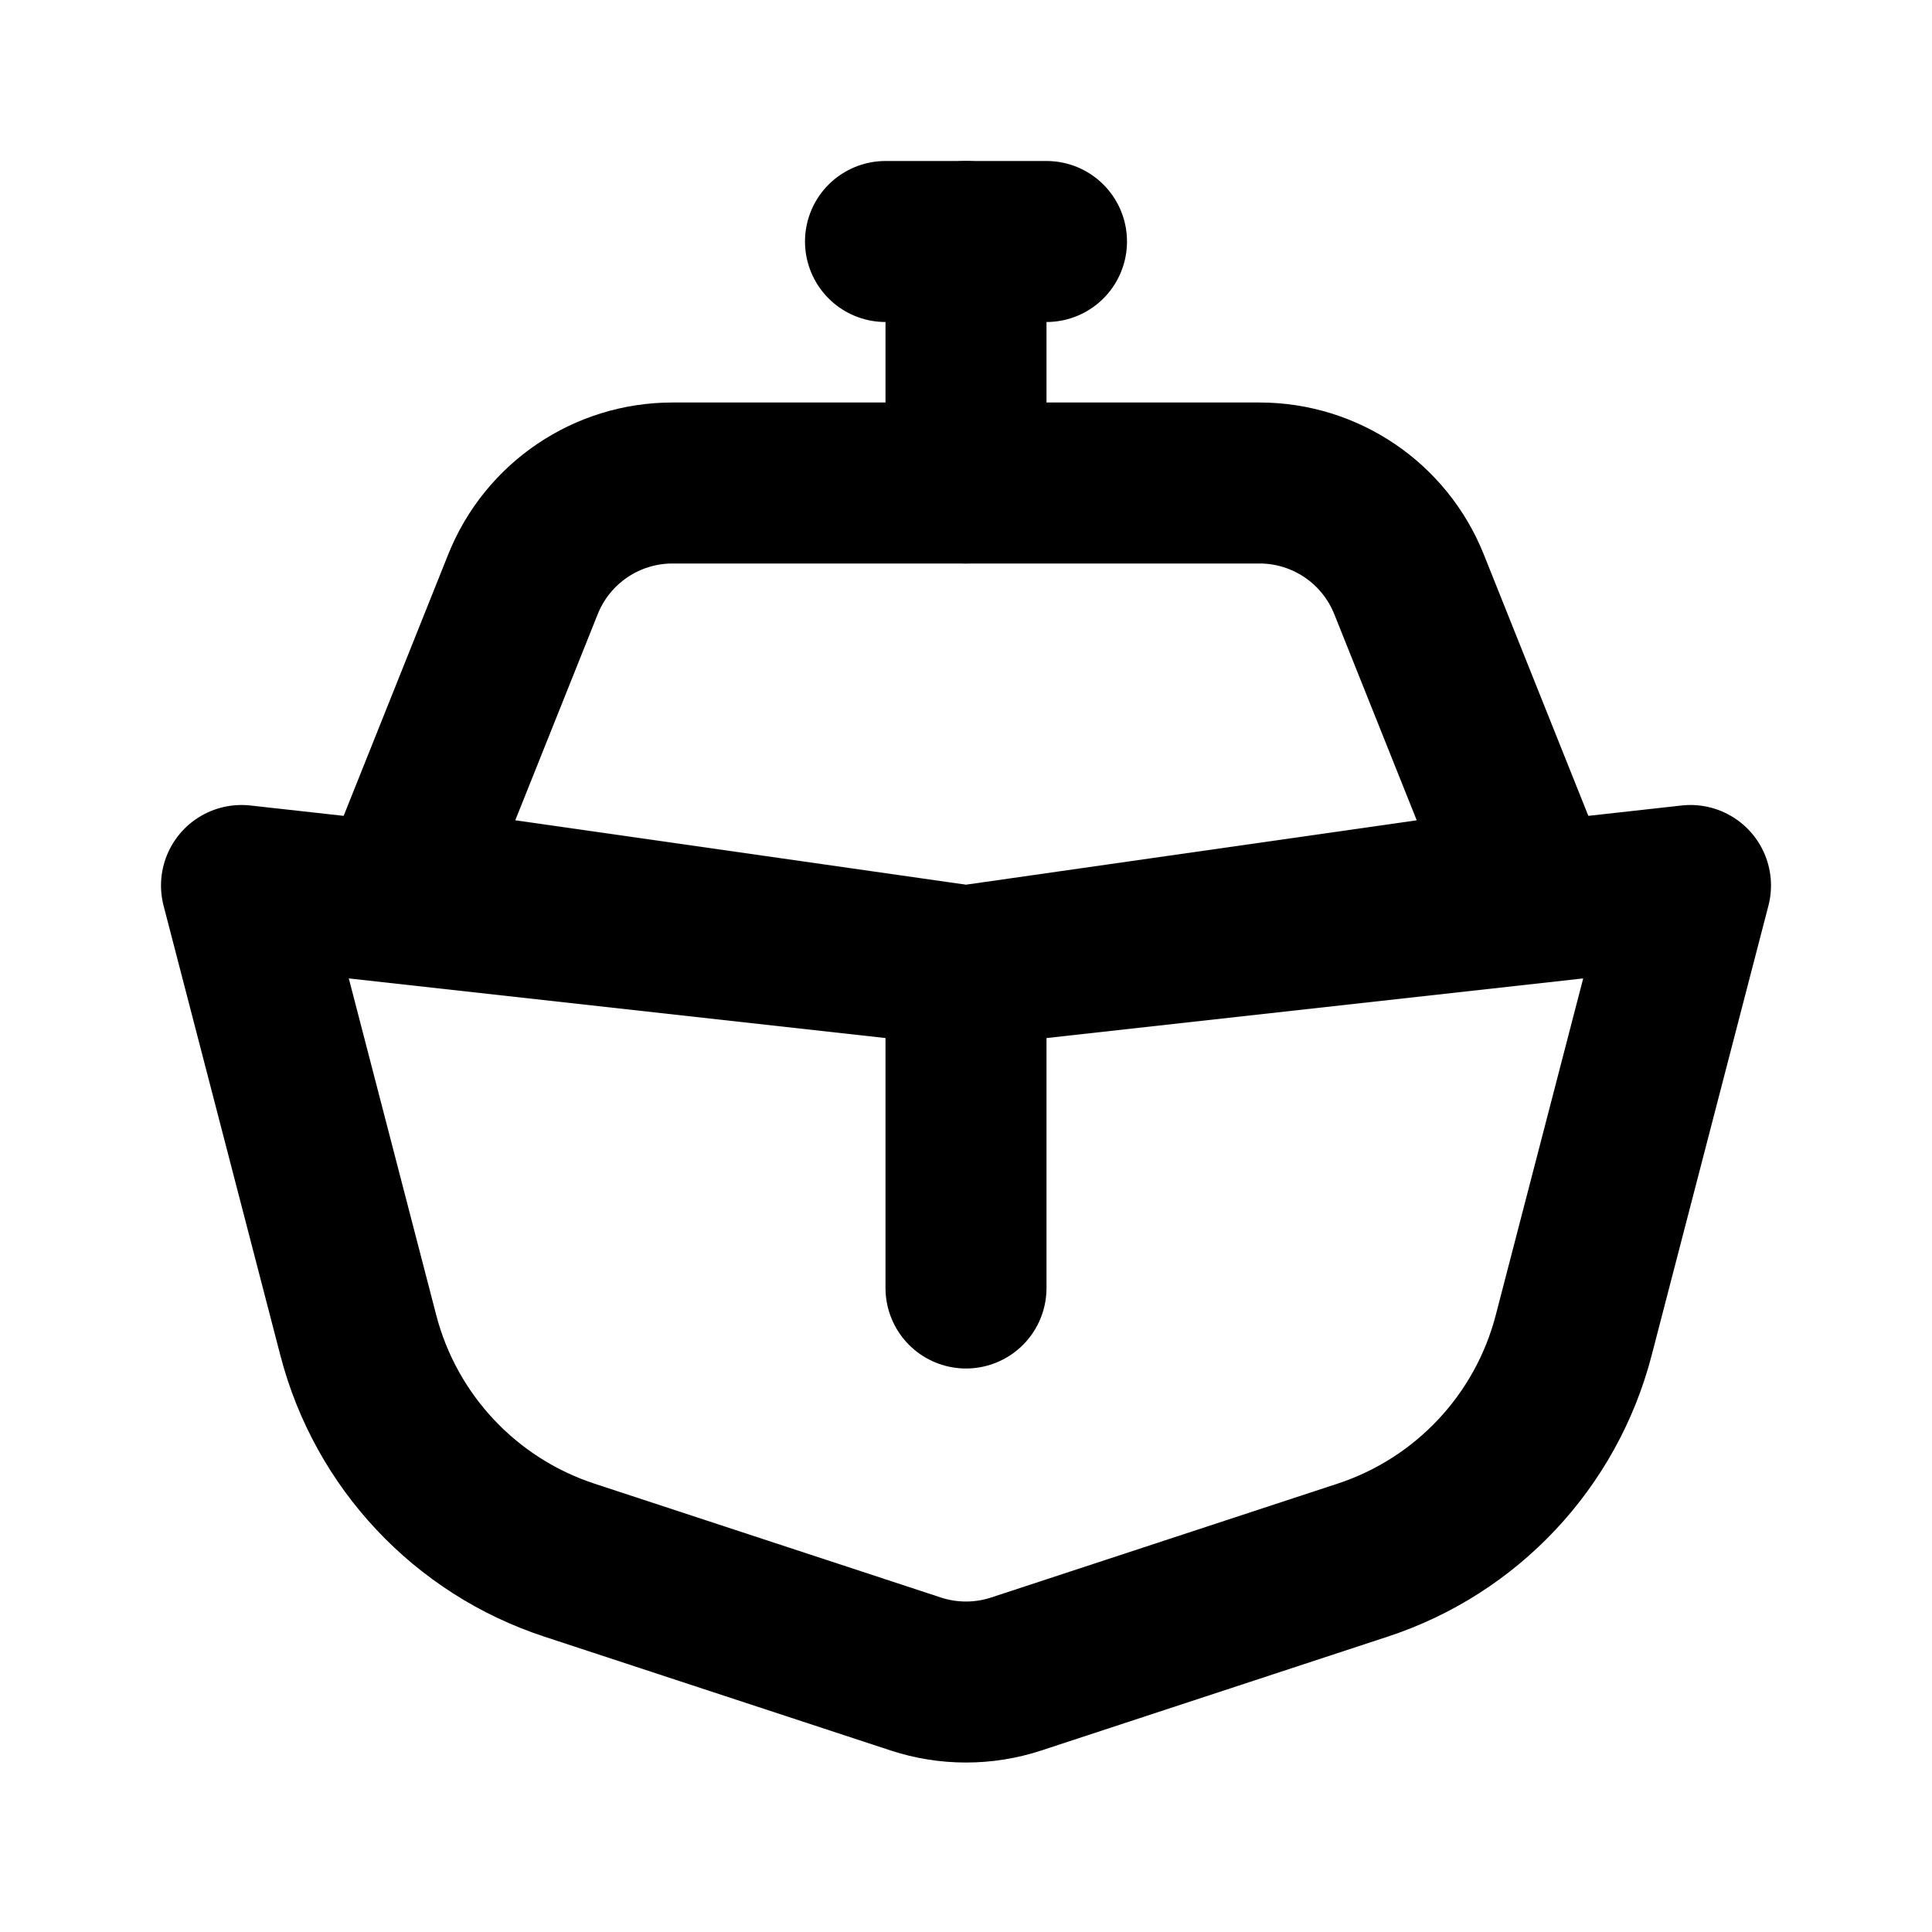 <svg width="24" height="24" viewBox="0 0 24 24" fill="none" xmlns="http://www.w3.org/2000/svg">
<path d="M16.926 19.381L12.624 20.795C12.219 20.928 11.781 20.928 11.376 20.795L7.074 19.381C5.781 18.957 4.793 17.904 4.451 16.587L3 11L12 12L21 11L19.549 16.587C19.207 17.904 18.219 18.957 16.926 19.381Z" stroke="black" stroke-width="2" stroke-linecap="round" stroke-linejoin="round"/>
<path d="M6.497 7.257C6.801 6.498 7.536 6 8.354 6H15.646C16.464 6 17.199 6.498 17.503 7.257L19 11L12 12L5 11L6.497 7.257Z" stroke="black" stroke-width="2" stroke-linecap="round" stroke-linejoin="round"/>
<path d="M12 3L12 6" stroke="black" stroke-width="2" stroke-linecap="round" stroke-linejoin="round"/>
<path d="M11 3H13" stroke="black" stroke-width="2" stroke-linecap="round" stroke-linejoin="round"/>
<path d="M12 12V16" stroke="black" stroke-width="2" stroke-linecap="round" stroke-linejoin="round"/>
</svg>
